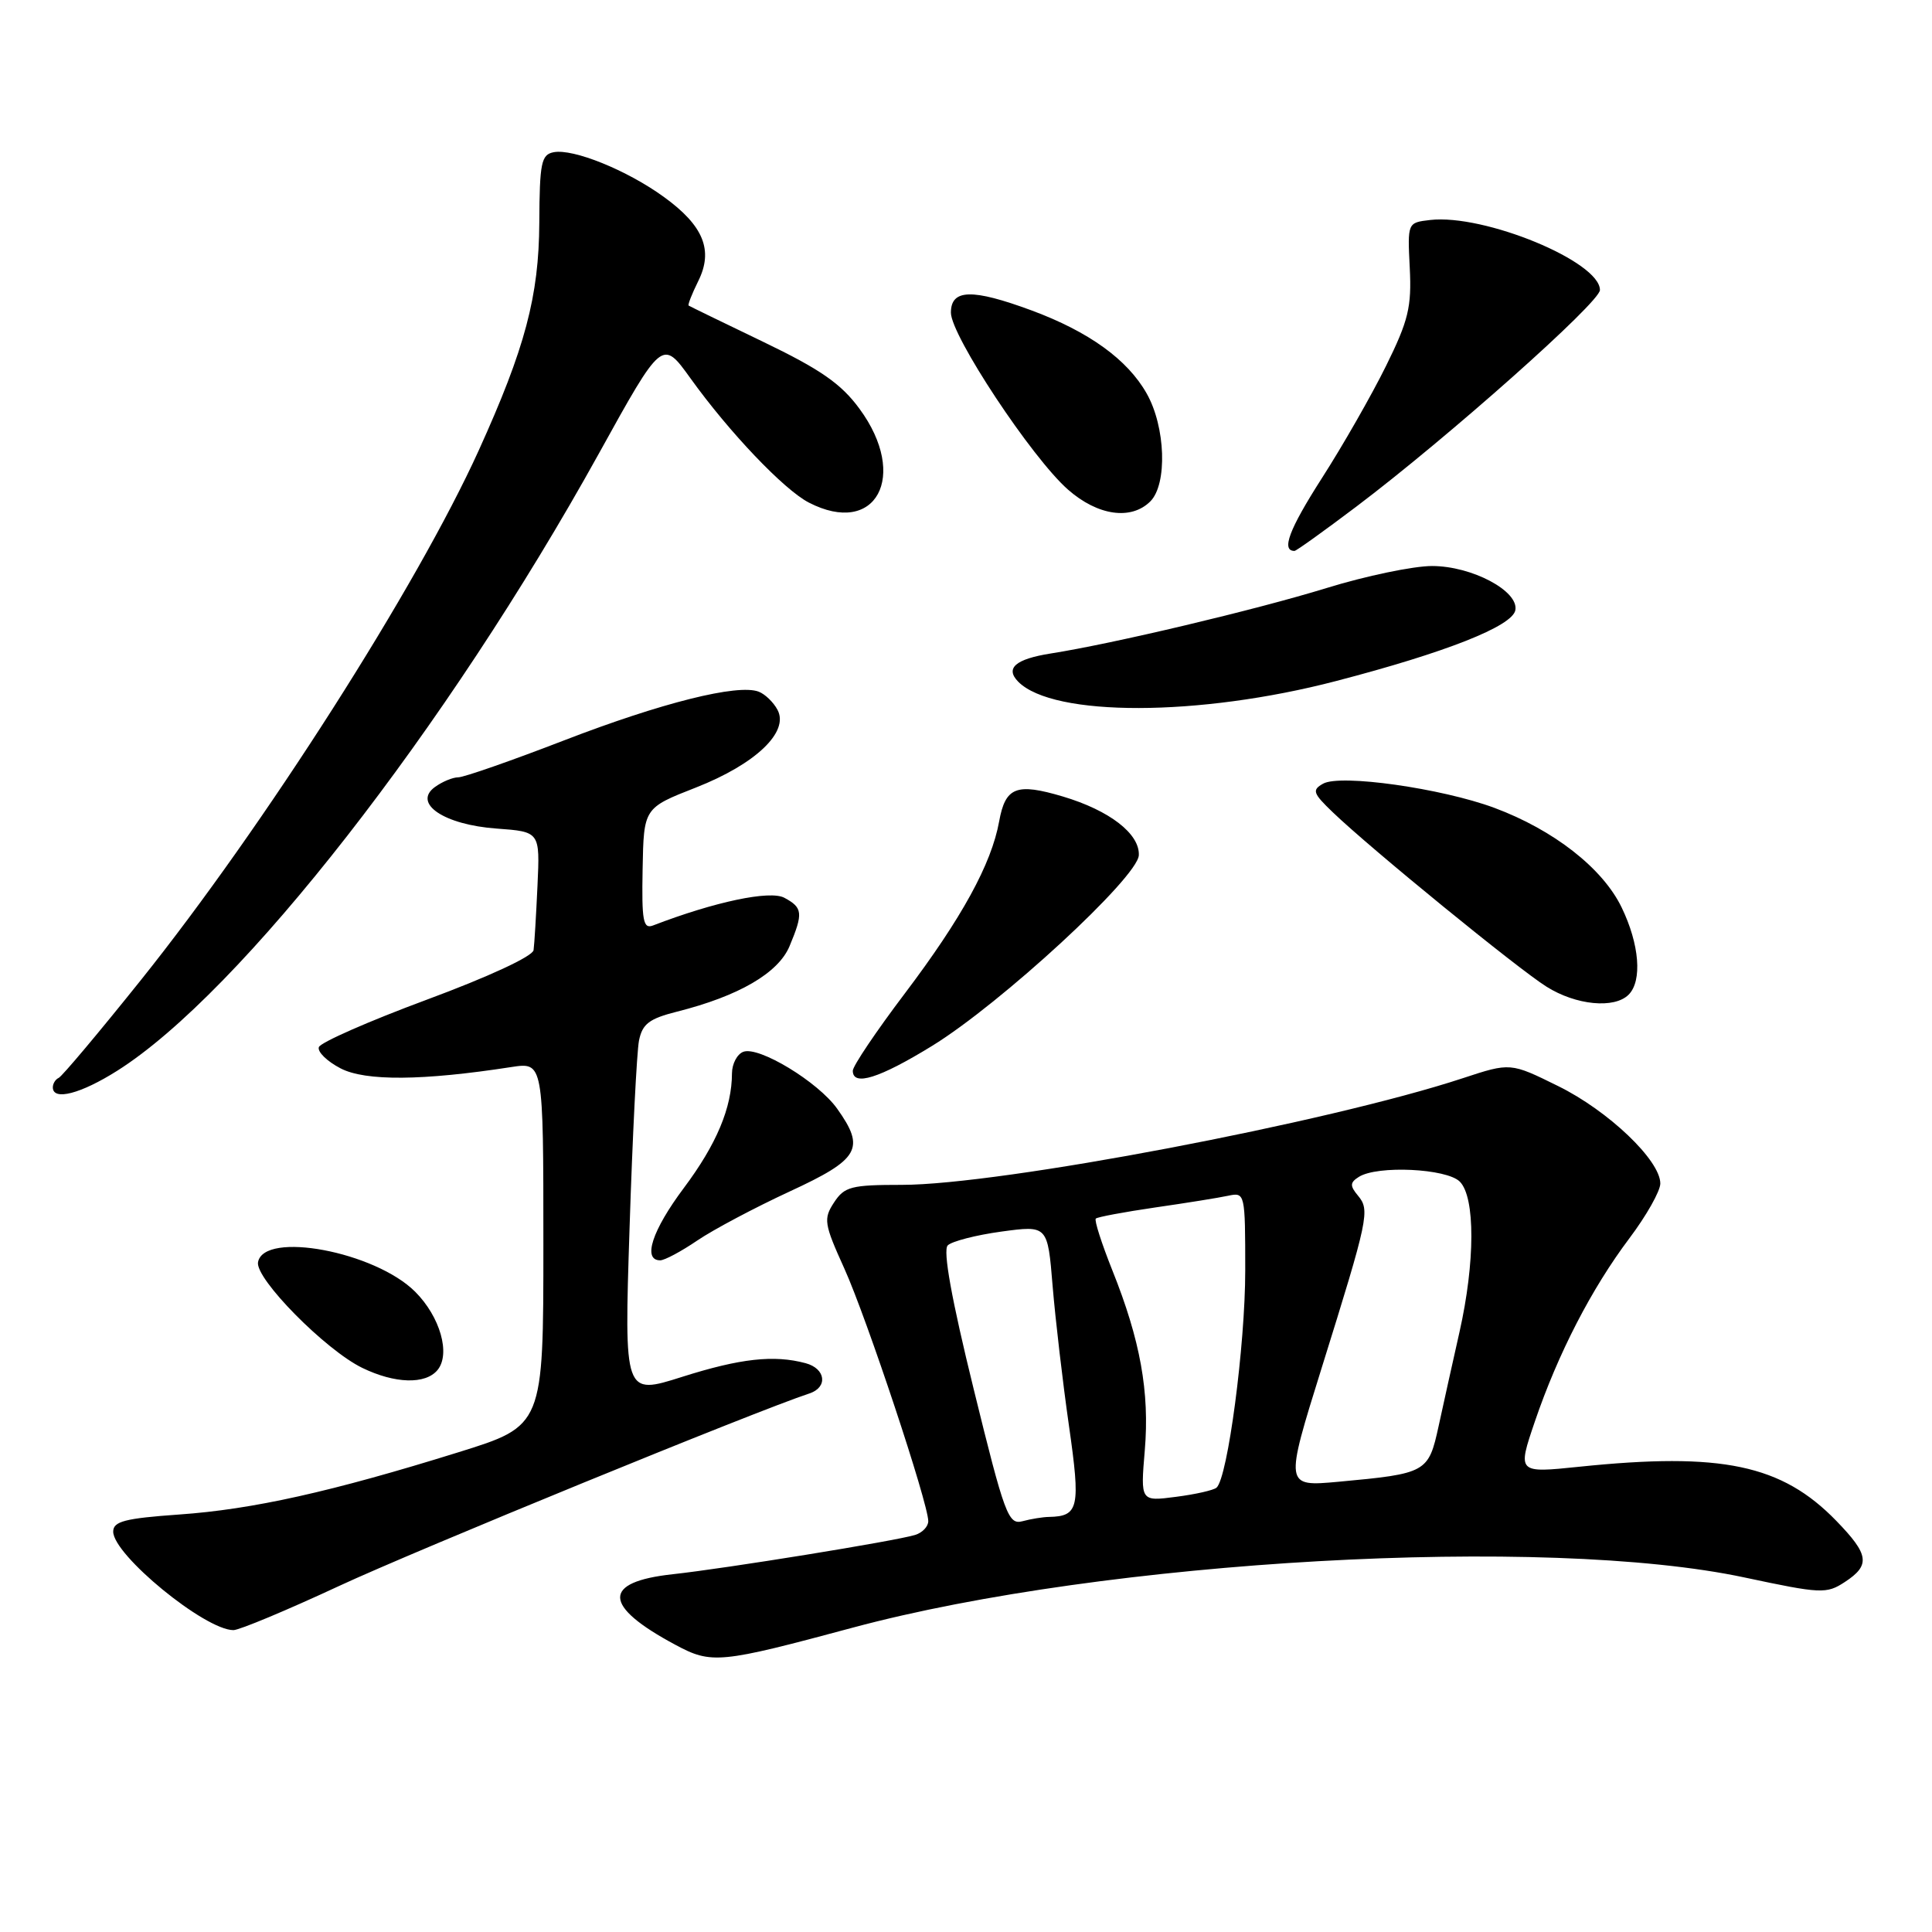 <?xml version="1.0" encoding="UTF-8" standalone="no"?>
<!DOCTYPE svg PUBLIC "-//W3C//DTD SVG 1.1//EN" "http://www.w3.org/Graphics/SVG/1.1/DTD/svg11.dtd" >
<svg xmlns="http://www.w3.org/2000/svg" xmlns:xlink="http://www.w3.org/1999/xlink" version="1.1" viewBox="0 0 256 256">
 <g >
 <path fill="currentColor"
d=" M 113.00 215.67 C 146.46 206.68 204.83 203.39 231.19 209.03 C 241.29 211.18 242.02 211.22 244.44 209.63 C 247.87 207.39 247.67 206.00 243.32 201.52 C 236.09 194.07 228.14 192.40 209.27 194.35 C 201.05 195.20 201.05 195.20 203.38 188.35 C 206.45 179.35 210.87 170.77 215.91 164.07 C 218.16 161.08 220.00 157.82 220.00 156.82 C 220.00 153.75 213.11 147.18 206.46 143.91 C 200.14 140.79 200.14 140.79 193.82 142.87 C 176.03 148.73 132.54 157.00 119.50 157.00 C 112.79 157.00 111.89 157.23 110.51 159.34 C 109.09 161.51 109.19 162.15 111.88 168.09 C 114.84 174.63 123.00 199.20 123.00 201.56 C 123.00 202.28 122.21 203.10 121.25 203.39 C 118.54 204.21 96.24 207.82 89.17 208.59 C 79.73 209.61 79.84 212.78 89.50 217.95 C 94.29 220.52 95.34 220.42 113.00 215.67 Z  M 44.93 210.15 C 55.10 205.42 100.24 186.94 107.25 184.64 C 109.73 183.82 109.42 181.35 106.75 180.63 C 102.54 179.50 98.09 180.00 90.39 182.44 C 82.70 184.88 82.70 184.88 83.42 162.73 C 83.81 150.55 84.38 139.37 84.67 137.88 C 85.12 135.67 86.02 134.98 89.70 134.05 C 97.88 131.99 103.13 128.94 104.62 125.37 C 106.45 120.99 106.37 120.27 103.93 118.96 C 102.03 117.94 94.72 119.48 86.53 122.63 C 85.22 123.13 85.02 122.03 85.15 115.14 C 85.30 107.06 85.30 107.06 92.22 104.35 C 100.13 101.24 104.60 96.98 103.02 94.05 C 102.49 93.05 101.37 91.97 100.53 91.65 C 97.77 90.59 87.68 93.11 74.78 98.09 C 67.79 100.79 61.46 103.00 60.72 103.00 C 59.99 103.00 58.59 103.58 57.62 104.29 C 54.65 106.46 58.85 109.29 65.81 109.79 C 71.55 110.21 71.55 110.21 71.22 117.35 C 71.04 121.28 70.81 125.13 70.70 125.90 C 70.58 126.72 64.74 129.43 56.56 132.46 C 48.90 135.30 42.46 138.13 42.25 138.75 C 42.04 139.37 43.34 140.64 45.14 141.57 C 48.42 143.27 56.00 143.21 67.75 141.39 C 72.00 140.74 72.00 140.74 72.00 164.83 C 72.00 188.93 72.00 188.93 60.75 192.43 C 43.90 197.68 33.47 200.00 23.75 200.68 C 16.54 201.19 15.00 201.59 15.00 202.95 C 15.00 206.03 27.14 215.99 30.93 216.00 C 31.71 216.00 38.01 213.37 44.93 210.15 Z  M 57.97 181.54 C 59.73 179.41 58.33 174.48 55.01 171.16 C 49.69 165.85 34.98 163.08 34.19 167.24 C 33.78 169.41 43.12 178.88 48.00 181.25 C 52.32 183.35 56.37 183.47 57.97 181.54 Z  M 92.40 164.37 C 94.52 162.93 100.03 160.01 104.63 157.88 C 113.89 153.60 114.70 152.20 110.93 146.91 C 108.41 143.36 100.53 138.58 98.49 139.37 C 97.67 139.68 97.00 140.96 96.99 142.22 C 96.98 146.78 94.95 151.62 90.60 157.43 C 86.41 163.03 85.11 167.00 87.48 167.00 C 88.06 167.00 90.27 165.82 92.40 164.37 Z  M 15.55 141.87 C 31.82 131.58 59.17 96.53 79.33 60.14 C 87.75 44.92 87.75 44.92 91.50 50.14 C 96.63 57.28 103.88 64.89 107.17 66.59 C 116.07 71.19 120.45 63.09 113.89 54.17 C 111.45 50.84 108.72 48.95 101.14 45.30 C 95.84 42.75 91.39 40.59 91.25 40.49 C 91.11 40.40 91.68 38.95 92.51 37.27 C 94.56 33.17 93.23 29.90 87.96 26.09 C 83.08 22.55 75.96 19.67 73.36 20.17 C 71.72 20.49 71.50 21.57 71.46 29.51 C 71.41 39.25 69.58 46.13 63.44 59.67 C 55.27 77.68 34.96 109.51 18.64 129.90 C 13.09 136.83 8.20 142.65 7.77 142.83 C 7.35 143.02 7.00 143.58 7.00 144.08 C 7.00 145.90 10.70 144.94 15.55 141.87 Z  M 123.50 138.59 C 132.61 132.99 150.77 116.25 150.90 113.32 C 151.03 110.48 147.01 107.38 140.83 105.54 C 134.67 103.71 133.22 104.28 132.39 108.85 C 131.37 114.49 127.44 121.65 119.90 131.63 C 116.10 136.65 113.00 141.26 113.00 141.88 C 113.00 143.98 116.50 142.89 123.50 138.59 Z  M 215.80 131.80 C 217.63 129.97 217.24 125.12 214.87 120.23 C 212.36 115.04 205.87 109.97 198.00 107.04 C 191.01 104.45 177.62 102.55 175.32 103.84 C 173.82 104.68 173.96 105.10 176.61 107.64 C 181.63 112.46 201.12 128.36 204.92 130.74 C 208.83 133.20 213.91 133.69 215.80 131.80 Z  M 177.00 90.25 C 191.57 86.46 200.38 82.98 200.79 80.86 C 201.28 78.32 195.03 75.00 189.75 75.00 C 187.28 75.00 180.98 76.31 175.77 77.92 C 166.38 80.81 147.46 85.30 139.23 86.59 C 134.55 87.33 133.15 88.54 134.93 90.34 C 139.58 95.01 158.89 94.97 177.00 90.25 Z  M 179.72 67.13 C 191.84 57.98 212.00 40.06 212.00 38.43 C 212.00 34.65 196.66 28.33 189.50 29.15 C 186.50 29.50 186.50 29.50 186.80 35.50 C 187.06 40.67 186.63 42.47 183.65 48.50 C 181.75 52.35 177.92 59.06 175.13 63.40 C 170.80 70.17 169.74 73.00 171.53 73.00 C 171.76 73.00 175.44 70.36 179.72 67.13 Z  M 152.43 66.43 C 154.70 64.15 154.45 56.56 151.94 52.14 C 149.40 47.64 144.28 43.95 136.71 41.14 C 128.81 38.22 126.00 38.29 126.00 41.43 C 126.00 44.46 136.73 60.68 141.52 64.88 C 145.46 68.34 149.89 68.97 152.43 66.43 Z  M 129.02 184.07 C 126.08 172.12 124.92 165.68 125.58 165.02 C 126.12 164.48 129.33 163.65 132.70 163.19 C 138.82 162.36 138.82 162.36 139.48 170.43 C 139.85 174.87 140.82 183.18 141.64 188.90 C 143.20 199.78 142.95 200.92 139.00 201.00 C 138.18 201.01 136.59 201.27 135.48 201.57 C 133.61 202.07 133.11 200.73 129.02 184.07 Z  M 151.69 192.18 C 152.34 184.46 151.10 177.58 147.39 168.32 C 145.97 164.76 144.98 161.69 145.20 161.47 C 145.41 161.26 148.94 160.60 153.04 160.00 C 157.14 159.41 161.51 158.71 162.75 158.44 C 164.97 157.97 165.00 158.10 165.00 168.35 C 165.00 178.27 162.68 195.80 161.20 197.12 C 160.82 197.46 158.39 198.01 155.81 198.34 C 151.12 198.95 151.12 198.95 151.69 192.18 Z  M 175.13 181.25 C 181.34 161.36 181.55 160.36 179.94 158.43 C 178.85 157.12 178.87 156.69 180.06 155.94 C 182.51 154.39 191.68 154.83 193.43 156.57 C 195.49 158.63 195.47 167.26 193.39 176.50 C 192.52 180.35 191.28 185.95 190.63 188.94 C 189.28 195.13 189.05 195.26 177.36 196.34 C 170.22 196.99 170.22 196.99 175.13 181.25 Z "/>
</g>
</svg>